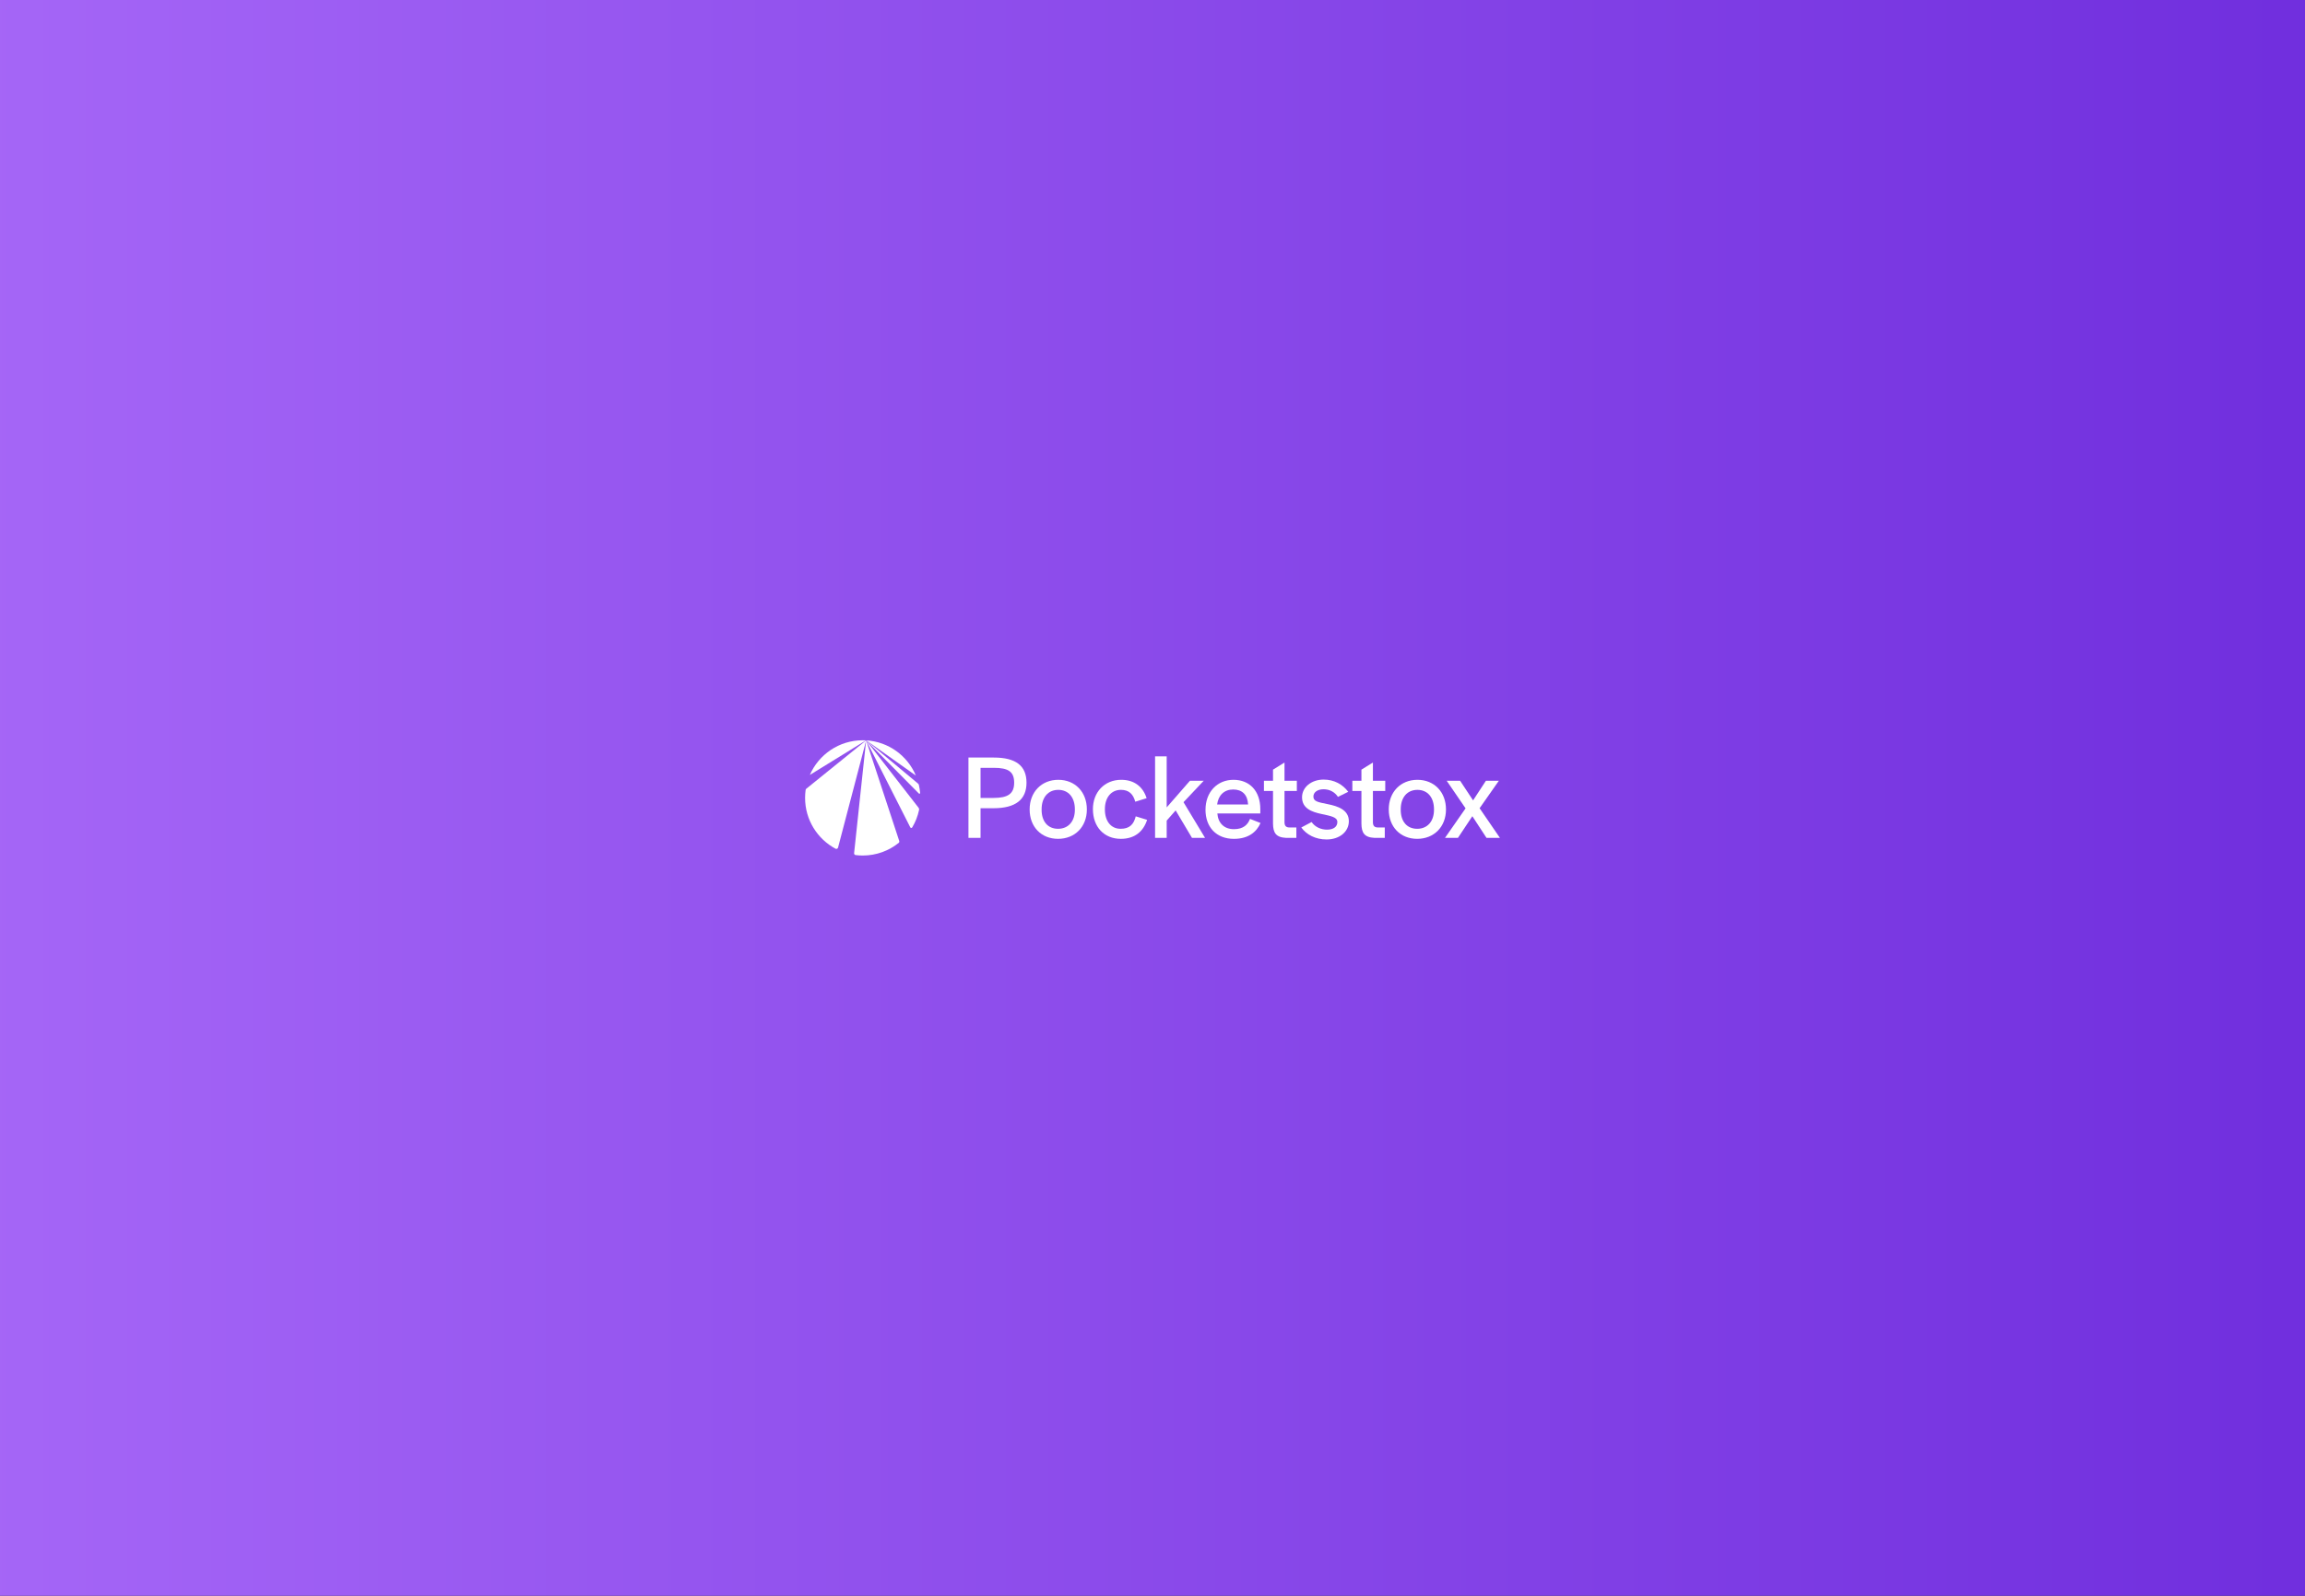 <?xml version="1.0" encoding="UTF-8"?>
<svg id="Cover" xmlns="http://www.w3.org/2000/svg" xmlns:xlink="http://www.w3.org/1999/xlink" viewBox="0 0 1300 900">
  <rect x="0" y="0" width="1300" height="900" fill="#333333" stroke="none"/>
  <defs>
    <style>
      .cls-1 {
        fill: url(#linear-gradient);
      }

      .cls-2 {
        fill: #fff;
      }
    </style>
    <linearGradient id="linear-gradient" x1="-34.42" y1="450" x2="1334.42" y2="450" gradientUnits="userSpaceOnUse">
      <stop offset="0" stop-color="#a667f7"/>
      <stop offset="1" stop-color="#6f2ddd"/>
    </linearGradient>
  </defs>
  <rect class="cls-1" x="-34.42" y="-31.13" width="1368.84" height="962.26"/>
  <g>
    <g>
      <path class="cls-2" d="M546.19,427.25h14.33c12.42,0,18.42,4.64,18.42,14.19s-6.21,14.39-18.62,14.39h-7.3v16.71h-6.82v-45.3ZM560.31,450.03c8.19,0,11.67-2.39,11.67-8.6s-3.27-8.39-11.46-8.39h-7.5v16.99h7.3Z"/>
      <path class="cls-2" d="M580.71,456.51c0-9.82,6.69-16.71,16.17-16.71s16.1,6.89,16.1,16.71-6.75,16.58-16.24,16.58-16.03-6.75-16.03-16.58ZM606.22,456.72v-.27c0-6.75-3.62-10.98-9.35-10.98s-9.41,4.23-9.41,10.98v.27c0,6.62,3.55,10.71,9.28,10.71s9.48-4.16,9.48-10.71Z"/>
      <path class="cls-2" d="M616.39,456.38c0-9.62,6.55-16.58,15.96-16.58,7.57,0,12.35,4.09,14.33,10.37l-6.41,1.98c-1.09-4.09-3.41-6.69-8.05-6.69-5.59,0-9.07,4.43-9.07,10.85v.27c0,6.34,3.27,10.85,8.87,10.85,5.18,0,7.44-2.66,8.53-7.03l6.41,1.98c-2.11,6.55-6.96,10.71-14.8,10.71-9.62,0-15.76-6.89-15.76-16.71Z"/>
      <path class="cls-2" d="M651.45,426.57h6.55v28.79l13.1-15.01h7.78l-11.39,12.07,12.14,20.12h-7.37l-9.21-15.48-5.05,5.73v9.75h-6.55v-45.98Z"/>
      <path class="cls-2" d="M679.9,456.65c0-9.96,6.62-16.85,15.76-16.85s15.14,6.34,15.14,16.51v2.46h-24.22c.41,5.53,3.89,8.87,9.35,8.87s7.84-2.66,9.07-5.8l5.93,2.32c-2.18,4.98-6.75,8.94-15.01,8.94-9.89,0-16.03-6.55-16.03-16.44ZM703.91,453.72c-.27-5.53-3.34-8.46-8.39-8.46s-8.39,3.21-9.07,8.46h17.46Z"/>
      <path class="cls-2" d="M717.97,464.5v-18.42h-5.12v-5.73h5.12v-6.28l6.48-4.02v10.3h6.96v5.73h-6.96v17.6c0,2.05.82,3,2.87,3h3.82v5.87h-5.73c-5.87-.27-7.37-2.93-7.44-8.05Z"/>
      <path class="cls-2" d="M733.93,466.68l5.8-3.07c1.98,2.87,5.32,4.3,8.73,4.3,3.62,0,5.8-1.64,5.8-4.3,0-2.8-3.75-3.41-8.8-4.5-5.87-1.23-11.12-3.27-11.12-9.48,0-5.66,5.32-9.96,12.14-9.96,6.07,0,10.78,2.73,13.92,6.89l-5.8,2.87c-1.84-2.8-4.78-4.3-8.12-4.3s-5.73,1.64-5.73,4.09c0,2.66,2.18,3.14,8.05,4.3,5.87,1.16,11.94,3.27,11.94,9.62,0,5.93-5.25,10.3-12.55,10.3-6.21,0-11.32-2.66-14.26-6.75Z"/>
      <path class="cls-2" d="M767.83,464.5v-18.42h-5.12v-5.73h5.12v-6.28l6.48-4.02v10.3h6.96v5.73h-6.96v17.6c0,2.05.82,3,2.87,3h3.82v5.87h-5.73c-5.87-.27-7.37-2.93-7.44-8.05Z"/>
      <path class="cls-2" d="M783.25,456.51c0-9.82,6.69-16.71,16.17-16.71s16.1,6.89,16.1,16.71-6.75,16.58-16.24,16.58-16.03-6.75-16.03-16.58ZM808.76,456.72v-.27c0-6.75-3.62-10.98-9.35-10.98s-9.41,4.23-9.41,10.98v.27c0,6.62,3.55,10.71,9.28,10.71s9.48-4.16,9.48-10.71Z"/>
      <path class="cls-2" d="M826.57,455.9l-10.64-15.55h7.57l7.3,11.05,7.23-11.05h7.3l-10.85,15.48,11.46,16.71h-7.57l-7.98-12.21-8.12,12.21h-7.3l11.6-16.64Z"/>
    </g>
    <g>
      <path class="cls-2" d="M518.35,456.77c-.75,3.55-2.07,6.88-3.87,9.89-.25.42-.87.39-1.09-.05l-24.86-49.04,29.55,38.01c.26.33.37.77.28,1.18Z"/>
      <path class="cls-2" d="M518.23,442.66c.34,1.48.59,3.01.72,4.56.03.38-.44.59-.7.32l-29.68-29.97h0s29.22,24.38,29.22,24.38c.22.18.38.43.44.71Z"/>
      <path class="cls-2" d="M456.74,437.07c5-11.51,16.47-19.57,29.82-19.57.62,0,1.23.02,1.84.05l-31.67,19.51Z"/>
      <path class="cls-2" d="M488.58,417.56c12.61.77,23.28,8.73,27.95,19.84l-27.95-19.84Z"/>
      <path class="cls-2" d="M488.47,417.58l-.12.58-15.7,59.85c-.16.62-.86.94-1.43.64-10.21-5.47-17.16-16.25-17.16-28.65,0-1.53.11-3.04.31-4.52.04-.25.17-.48.37-.65l33.73-27.26Z"/>
      <path class="cls-2" d="M507.16,474.29c.13.4,0,.84-.32,1.1-5.56,4.45-12.61,7.11-20.28,7.11-1.35,0-2.68-.08-3.99-.25-.54-.07-.92-.56-.86-1.1l6.74-63.25.05-.31,18.66,56.7Z"/>
    </g>
  </g>
</svg>